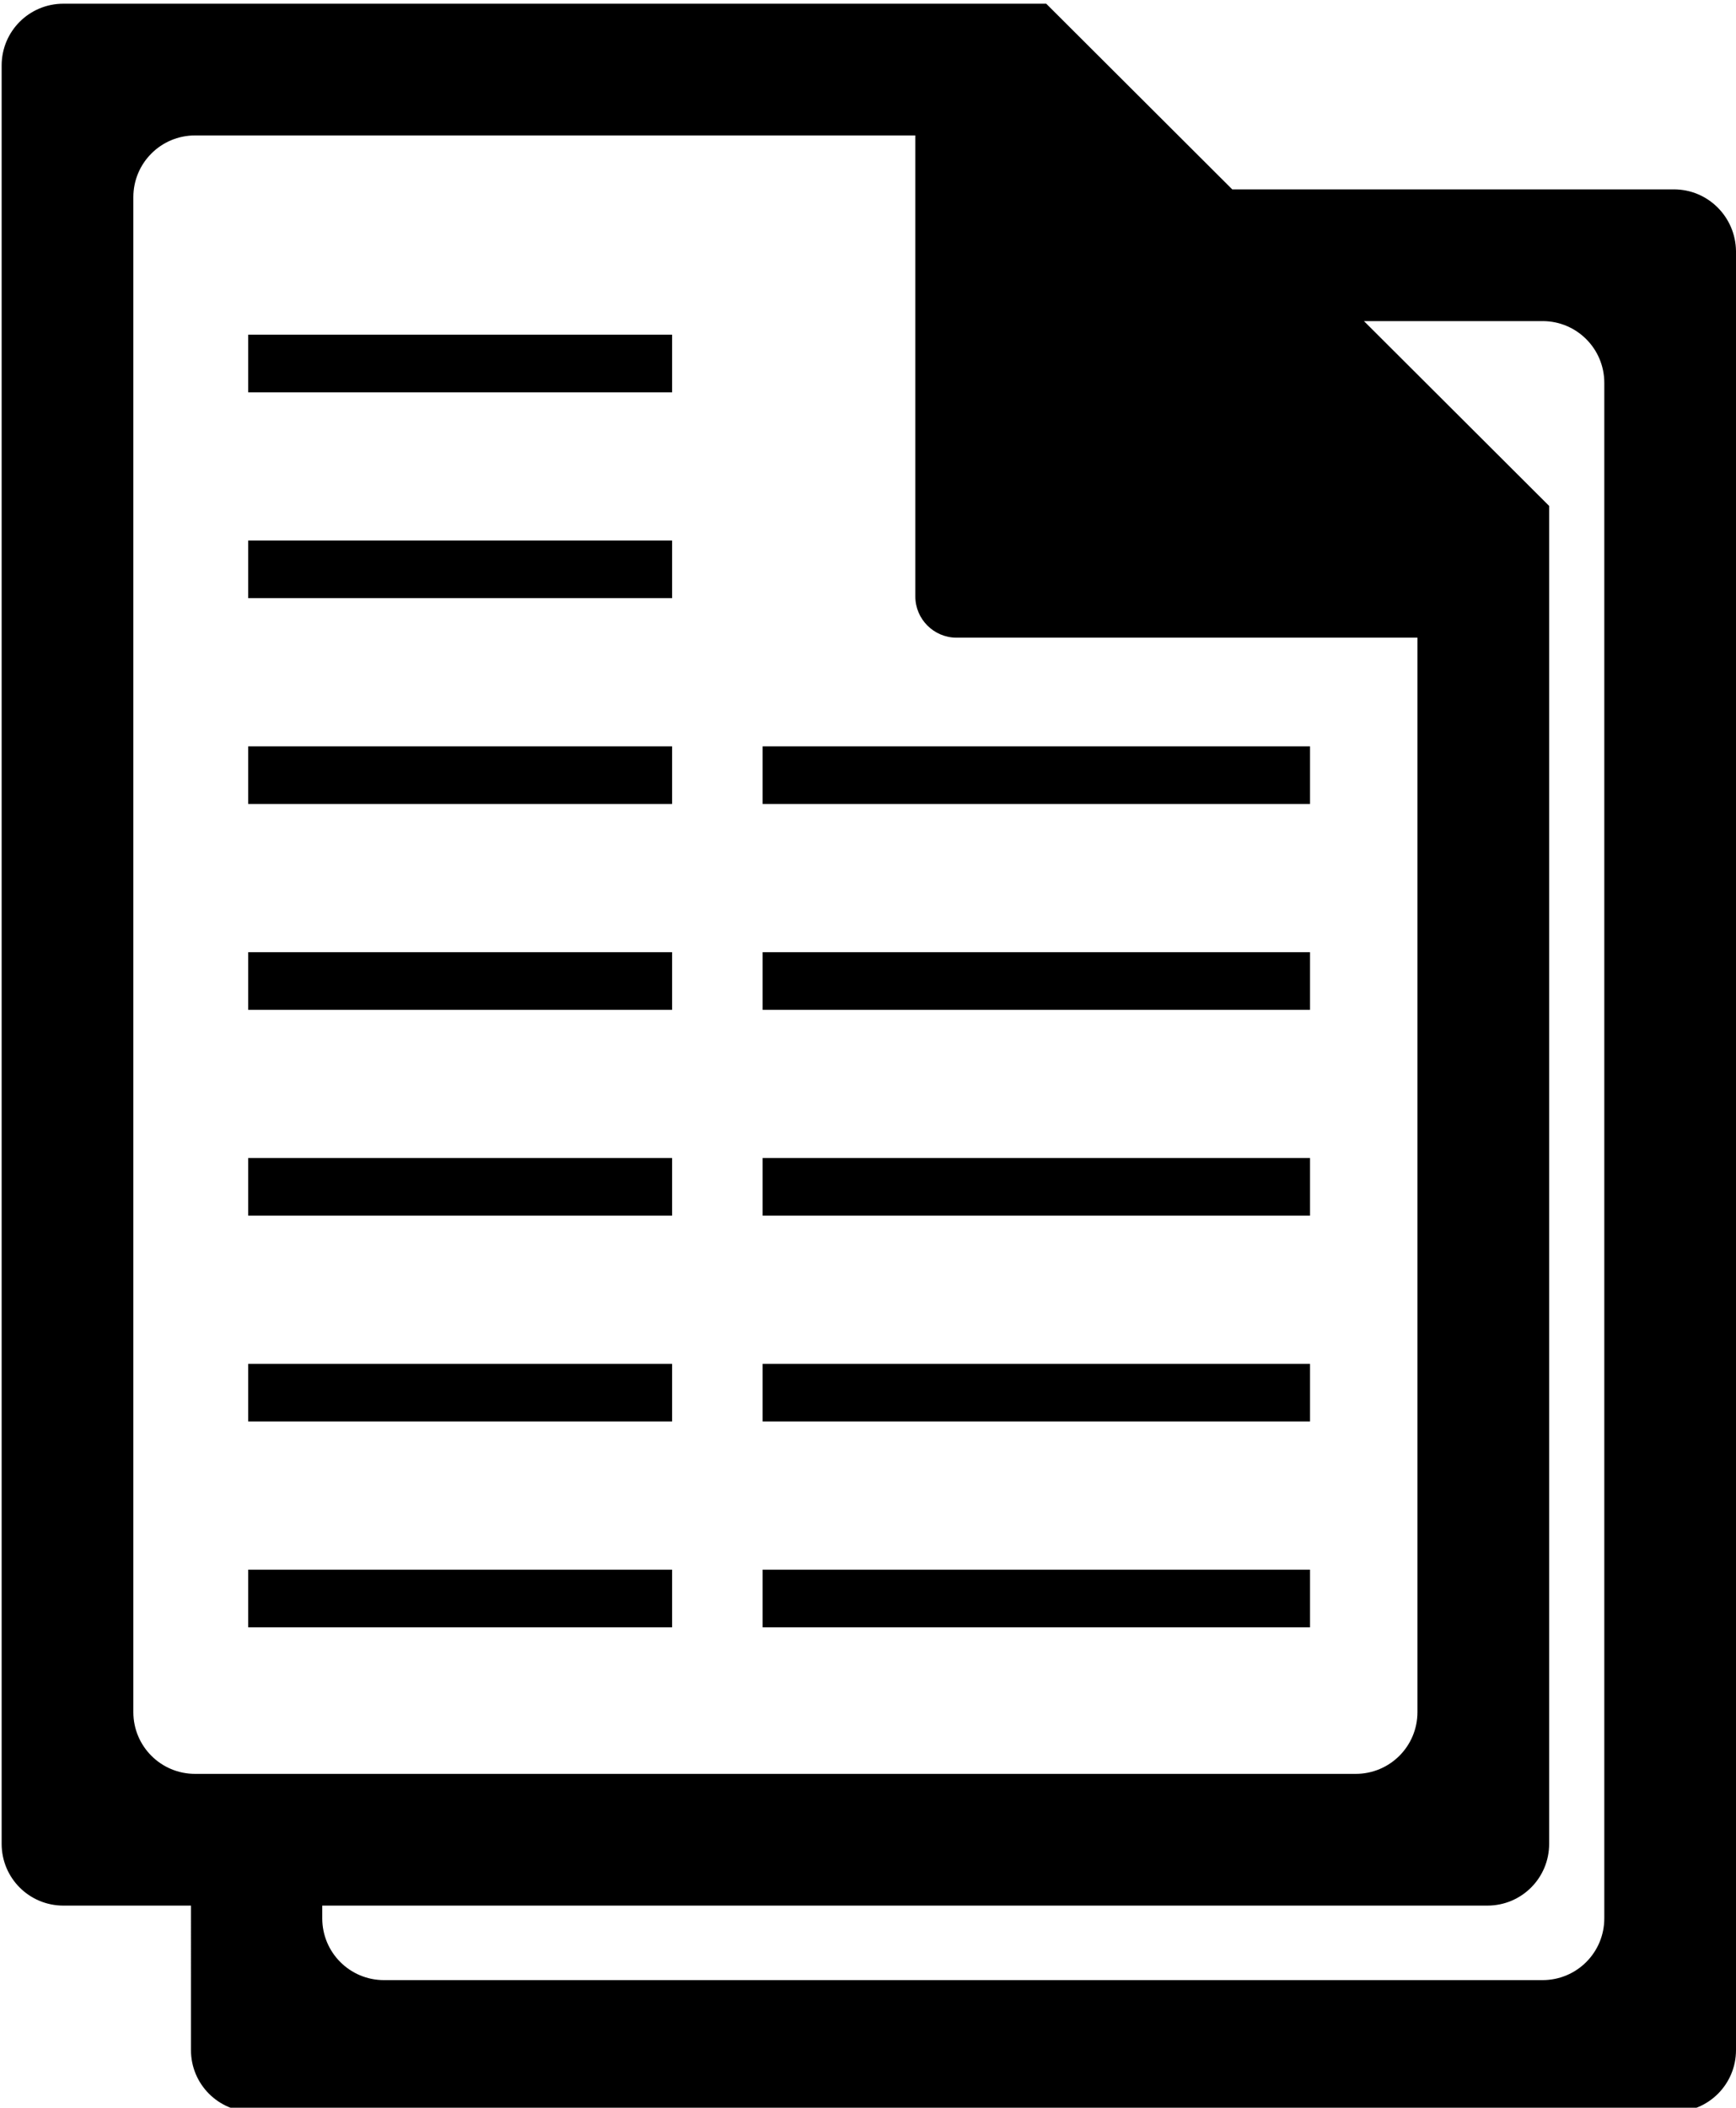 <?xml version="1.0" encoding="utf-8"?>
<!-- Generator: Adobe Illustrator 21.1.0, SVG Export Plug-In . SVG Version: 6.00 Build 0)  -->
<svg version="1.1" id="Shape_1_1_" xmlns="http://www.w3.org/2000/svg" xmlns:xlink="http://www.w3.org/1999/xlink" x="0px" y="0px"
	 viewBox="0 0 421.8 512" style="enable-background:new 0 0 421.8 512;" xml:space="preserve">
<g id="_x33_2">
	<path d="M406.7,46H299.4L254.2,0.9H15.4c-8.3,0-15,6.7-15,15v432c0,8.3,6.7,15,15,15h31V498c0,8.3,6.7,15,15,15h345.4
		c8.3,0,15-6.7,15-15V61C421.7,52.7,415,46,406.7,46z M32.4,415.9v-368c0-8.3,6.7-15,15-15h175v112c0,5.5,4.5,10,10,10h112v261
		c0,8.3-6.7,15-15,15h-282C39.1,430.9,32.4,424.2,32.4,415.9z M389.8,466c0,8.3-6.7,15-15,15H93.3c-8.3,0-15-6.7-15-15v-3.1h283.1
		c8.3,0,15-6.7,15-15v-325l-45-44.9h43.4c8.3,0,15,6.7,15,15V466z"/>
	<path d="M60.3,95.3h103v-14h-103V95.3z M60.3,145.3h103v-14h-103V145.3z M60.3,195.3h103v-14h-103V195.3z M60.3,245.3h103v-14h-103
		V245.3z M60.3,295.3h103v-14h-103V295.3z M60.3,345.3h103v-14h-103V345.3z M60.3,395.3h103v-14h-103V395.3z M185.3,195.3h133v-14
		h-133V195.3z M185.3,245.3h133v-14h-133V245.3z M185.3,295.3h133v-14h-133V295.3z M185.3,345.3h133v-14h-133V345.3z M185.3,395.3
		h133v-14h-133V395.3z"/>
</g>
</svg>
